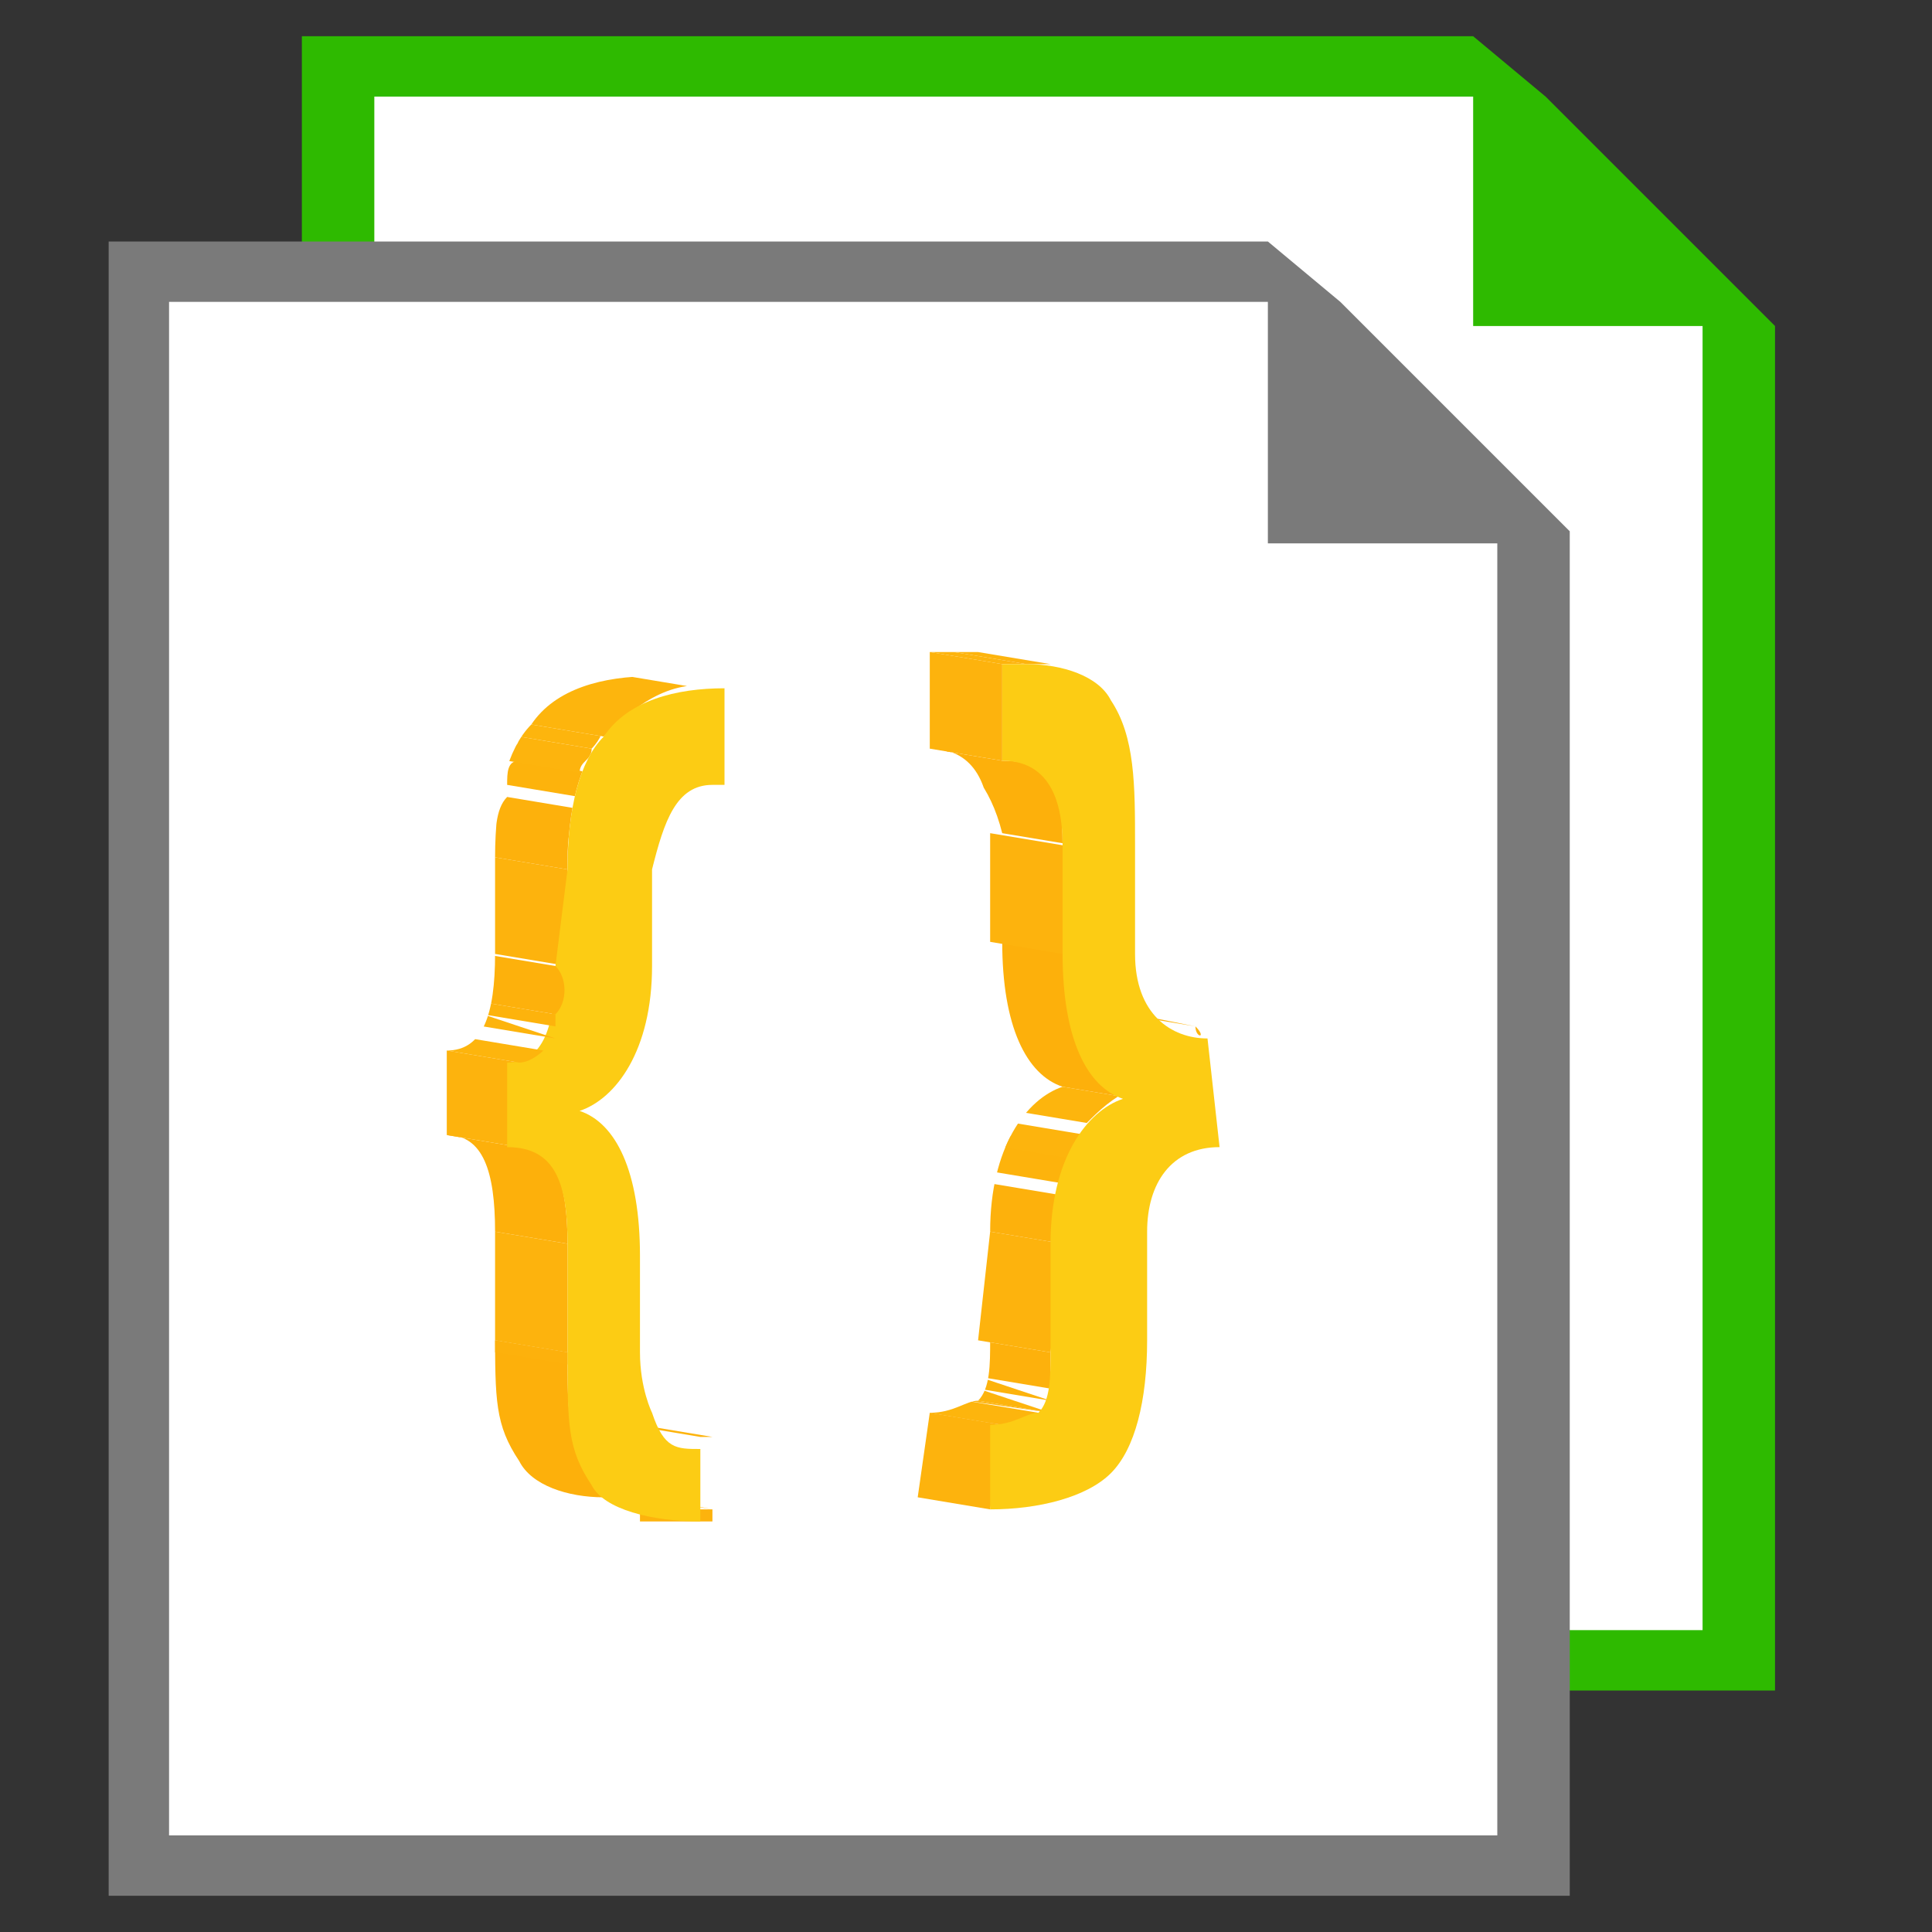 <?xml version="1.0" encoding="utf-8"?>
<!-- Generator: Adobe Illustrator 19.0.0, SVG Export Plug-In . SVG Version: 6.00 Build 0)  -->
<svg version="1.1" id="Layer_1" xmlns="http://www.w3.org/2000/svg" xmlns:xlink="http://www.w3.org/1999/xlink" x="0px" y="0px"
	 viewBox="-412 290.3 16 16" style="enable-background:new -412 290.3 16 16;" xml:space="preserve">
<rect x="-412" y="290.3" width="16" height="16" fill="#333333" stroke="none"/>
<style type="text/css">
	.st0{fill:#2EBA00;}
	.st1{fill:#FFFFFF;}
	.st2{fill:#7A7A7A;}
	.st3{enable-background:new    ;}
	.st4{clip-path:url(#SVGID_2_);enable-background:new    ;}
	.st5{fill:#FDB40D;}
	.st6{clip-path:url(#SVGID_4_);enable-background:new    ;}
	.st7{fill:#FDB50D;}
	.st8{fill:#FDB30C;}
	.st9{fill:#FDB10C;}
	.st10{fill:#FDB30D;}
	.st11{clip-path:url(#SVGID_6_);enable-background:new    ;}
	.st12{clip-path:url(#SVGID_8_);enable-background:new    ;}
	.st13{fill:#FDB00B;}
	.st14{clip-path:url(#SVGID_10_);enable-background:new    ;}
	.st15{clip-path:url(#SVGID_12_);enable-background:new    ;}
	.st16{clip-path:url(#SVGID_14_);enable-background:new    ;}
	.st17{clip-path:url(#SVGID_16_);enable-background:new    ;}
	.st18{fill:#FCCC14;}
	.st19{clip-path:url(#SVGID_18_);enable-background:new    ;}
	.st20{clip-path:url(#SVGID_20_);enable-background:new    ;}
	.st21{clip-path:url(#SVGID_22_);enable-background:new    ;}
	.st22{clip-path:url(#SVGID_24_);enable-background:new    ;}
	.st23{clip-path:url(#SVGID_26_);enable-background:new    ;}
	.st24{clip-path:url(#SVGID_28_);enable-background:new    ;}
	.st25{clip-path:url(#SVGID_30_);enable-background:new    ;}
	.st26{clip-path:url(#SVGID_32_);enable-background:new    ;}
</style>
<polygon class="st0" points="-397.9,292.4 -399.2,291.1 -399.8,290.6 -399.8,290.6 -409.5,290.6 -409.5,304.3 -397.3,304.3 
	-397.3,293 -397.3,293 "/>
<polygon class="st1" points="-399.8,291.1 -408.9,291.1 -408.9,303.8 -397.9,303.8 -397.9,293 -398.6,293 -399.8,293 "/>
<polygon class="st2" points="-399.6,294.1 -400.9,292.8 -401.5,292.3 -401.5,292.3 -411.1,292.3 -411.1,306 -399,306 -399,294.8 
	-399,294.7 "/>
<polygon class="st1" points="-401.5,292.8 -410.6,292.8 -410.6,305.5 -399.6,305.5 -399.6,294.8 -400.3,294.8 -401.5,294.8 "/>
<g>
	<g>
		<g class="st3">
			<g class="st3">
				<defs>
					<path id="SVGID_1_" class="st3" d="M-402.1,298.8l-0.6-0.1c0,0,0.1,0,0.1,0L-402.1,298.8C-402,298.9-402.1,298.9-402.1,298.8z"
						/>
				</defs>
				<clipPath id="SVGID_2_">
					<use xlink:href="#SVGID_1_"  style="overflow:visible;"/>
				</clipPath>
				<g class="st4">
					<path class="st5" d="M-402.1,298.8l-0.6-0.1c0,0,0.1,0,0.1,0L-402.1,298.8C-402,298.9-402.1,298.9-402.1,298.8"/>
				</g>
			</g>
			<g class="st3">
				<defs>
					<path id="SVGID_3_" class="st3" d="M-403.3,302l-0.6-0.1c0.1-0.1,0.1-0.3,0.1-0.5l0.6,0.1C-403.3,301.7-403.3,301.9-403.3,302z
						"/>
				</defs>
				<clipPath id="SVGID_4_">
					<use xlink:href="#SVGID_3_"  style="overflow:visible;"/>
				</clipPath>
				<g class="st6">
					<path class="st7" d="M-403.3,302l-0.6-0.1c0,0,0,0,0,0L-403.3,302C-403.3,302-403.3,302-403.3,302"/>
					<path class="st5" d="M-403.3,302l-0.6-0.1c0,0,0,0,0-0.1L-403.3,302C-403.3,301.9-403.3,301.9-403.3,302"/>
					<path class="st8" d="M-403.3,301.9l-0.6-0.1c0,0,0-0.1,0-0.1L-403.3,301.9C-403.3,301.8-403.3,301.9-403.3,301.9"/>
					<path class="st9" d="M-403.3,301.8l-0.6-0.1c0-0.1,0-0.2,0-0.3l0.6,0.1C-403.3,301.6-403.3,301.7-403.3,301.8"/>
				</g>
			</g>
			<g>
				<polygon class="st10" points="-403.3,301.5 -403.9,301.4 -403.8,300.5 -403.2,300.6 				"/>
			</g>
			<g class="st3">
				<defs>
					<path id="SVGID_5_" class="st3" d="M-403.2,300.6l-0.6-0.1c0-0.7,0.3-1.1,0.6-1.2l0.6,0.1C-403,299.5-403.2,299.9-403.2,300.6z
						"/>
				</defs>
				<clipPath id="SVGID_6_">
					<use xlink:href="#SVGID_5_"  style="overflow:visible;"/>
				</clipPath>
				<g class="st11">
					<path class="st9" d="M-403.2,300.6l-0.6-0.1c0-0.2,0-0.3,0-0.4l0.6,0.1C-403.2,300.3-403.2,300.4-403.2,300.6"/>
					<path class="st8" d="M-403.2,300.1l-0.6-0.1c0-0.1,0-0.2,0.1-0.3l0.6,0.1C-403.1,299.9-403.2,300-403.2,300.1"/>
					<path class="st5" d="M-403.1,299.9l-0.6-0.1c0-0.1,0.1-0.1,0.1-0.2l0.6,0.1C-403,299.7-403.1,299.8-403.1,299.9"/>
					<path class="st7" d="M-403,299.6l-0.6-0.1c0.1-0.1,0.2-0.2,0.4-0.3l0.6,0.1C-402.8,299.4-402.9,299.5-403,299.6"/>
				</g>
			</g>
			<g class="st3">
				<defs>
					<path id="SVGID_7_" class="st3" d="M-402.6,299.4l-0.6-0.1c-0.3-0.1-0.5-0.5-0.5-1.2l0.6,0.1
						C-403.2,298.9-403,299.3-402.6,299.4z"/>
				</defs>
				<clipPath id="SVGID_8_">
					<use xlink:href="#SVGID_7_"  style="overflow:visible;"/>
				</clipPath>
				<g class="st12">
					<path class="st13" d="M-402.6,299.4l-0.6-0.1c-0.3-0.1-0.5-0.5-0.5-1.2l0.6,0.1C-403.2,298.9-403,299.3-402.6,299.4"/>
					<polyline class="st9" points="-403.2,298.2 -403.8,298.1 -403.8,298.1 -403.2,298.2 -403.2,298.2 					"/>
				</g>
			</g>
			<g>
				<polygon class="st10" points="-403.2,298.2 -403.8,298.1 -403.8,297.2 -403.2,297.3 				"/>
			</g>
			<g>
				<polygon class="st10" points="-403.8,302.8 -404.4,302.7 -404.3,302 -403.7,302.1 				"/>
			</g>
			<g class="st3">
				<defs>
					<path id="SVGID_9_" class="st3" d="M-403.7,302.1l-0.6-0.1c0.2,0,0.3-0.1,0.4-0.1l0.6,0.1C-403.4,302-403.5,302.1-403.7,302.1z
						"/>
				</defs>
				<clipPath id="SVGID_10_">
					<use xlink:href="#SVGID_9_"  style="overflow:visible;"/>
				</clipPath>
				<g class="st14">
					<path class="st5" d="M-403.7,302.1l-0.6-0.1c0,0,0,0,0.1,0L-403.7,302.1C-403.7,302.1-403.7,302.1-403.7,302.1"/>
					<path class="st7" d="M-403.7,302.1l-0.6-0.1c0.2,0,0.3-0.1,0.3-0.1l0.6,0.1C-403.4,302-403.5,302.1-403.7,302.1"/>
					<polyline class="st5" points="-403.3,302 -404,301.9 -403.9,301.9 -403.3,302 -403.3,302 					"/>
				</g>
			</g>
			<g class="st3">
				<defs>
					<path id="SVGID_11_" class="st3" d="M-403.7,295.8l-0.6-0.1c0.1,0,0.2,0,0.2,0l0.6,0.1C-403.5,295.8-403.6,295.8-403.7,295.8z"
						/>
				</defs>
				<clipPath id="SVGID_12_">
					<use xlink:href="#SVGID_11_"  style="overflow:visible;"/>
				</clipPath>
				<g class="st15">
					<path class="st5" d="M-403.7,295.8l-0.6-0.1c0.1,0,0.2,0,0.2,0l0.6,0.1C-403.5,295.8-403.6,295.8-403.7,295.8"/>
				</g>
			</g>
			<g class="st3">
				<defs>
					<path id="SVGID_13_" class="st3" d="M-403.9,295.7l0.6,0.1c0,0-0.1,0-0.2,0l-0.6-0.1C-404,295.7-404,295.7-403.9,295.7z"/>
				</defs>
				<clipPath id="SVGID_14_">
					<use xlink:href="#SVGID_13_"  style="overflow:visible;"/>
				</clipPath>
				<g class="st16">
					<path class="st5" d="M-403.5,295.8l-0.6-0.1c0.1,0,0.1,0,0.2,0l0.6,0.1C-403.3,295.8-403.4,295.8-403.5,295.8"/>
				</g>
			</g>
			<g class="st3">
				<defs>
					<path id="SVGID_15_" class="st3" d="M-404.2,296.5l0.6,0.1c0.3,0,0.5,0.2,0.5,0.7l-0.6-0.1C-403.8,296.8-404,296.6-404.2,296.5
						z"/>
				</defs>
				<clipPath id="SVGID_16_">
					<use xlink:href="#SVGID_15_"  style="overflow:visible;"/>
				</clipPath>
				<g class="st17">
					<polyline class="st9" points="-403.2,297.3 -403.8,297.2 -403.8,297.2 -403.2,297.3 -403.2,297.3 					"/>
					<path class="st13" d="M-403.2,297.3l-0.6-0.1c0-0.5-0.2-0.7-0.5-0.7l0.6,0.1C-403.3,296.6-403.2,296.8-403.2,297.3"/>
				</g>
			</g>
			<g>
				<path class="st18" d="M-402,298.9l0.1,0.9c-0.4,0-0.6,0.3-0.6,0.7l0,0.9c0,0.5-0.1,0.9-0.3,1.1c-0.2,0.2-0.6,0.3-1,0.3l0-0.7
					c0.2,0,0.3-0.1,0.4-0.1c0.1-0.1,0.1-0.3,0.1-0.5l0-0.9c0-0.7,0.3-1.1,0.6-1.2c-0.3-0.1-0.5-0.5-0.5-1.2l0-0.9
					c0-0.5-0.2-0.7-0.5-0.7l0-0.8c0.1,0,0.2,0,0.2,0c0.3,0,0.6,0.1,0.7,0.3c0.2,0.3,0.2,0.7,0.2,1.2l0,0.9
					C-402.6,298.7-402.3,298.9-402,298.9z"/>
			</g>
			<g>
				<polygon class="st10" points="-403.7,296.6 -404.3,296.5 -404.3,295.7 -403.7,295.8 				"/>
			</g>
		</g>
		<g class="st3">
			<g>
				<path class="st18" d="M-406.1,302.9L-406.1,302.9L-406.1,302.9C-406.1,302.8-406.1,302.8-406.1,302.9L-406.1,302.9z"/>
			</g>
			<g class="st3">
				<defs>
					<path id="SVGID_17_" class="st3" d="M-406.1,302.8l-0.6-0.1c0,0,0.1,0,0.1,0L-406.1,302.8
						C-406.1,302.8-406.1,302.8-406.1,302.8z"/>
				</defs>
				<clipPath id="SVGID_18_">
					<use xlink:href="#SVGID_17_"  style="overflow:visible;"/>
				</clipPath>
				<g class="st19">
					<path class="st5" d="M-406.1,302.8l-0.6-0.1c0,0,0.1,0,0.1,0L-406.1,302.8C-406.1,302.8-406.1,302.8-406.1,302.8"/>
				</g>
			</g>
			<g>
				<polygon class="st10" points="-406.1,302.9 -406.7,302.9 -406.7,302.8 -406.1,302.8 				"/>
			</g>
			<g class="st3">
				<defs>
					<path id="SVGID_19_" class="st3" d="M-406.2,302.2l-0.6-0.1c0,0,0.1,0,0.1,0l0.6,0.1C-406.2,302.2-406.2,302.2-406.2,302.2z"/>
				</defs>
				<clipPath id="SVGID_20_">
					<use xlink:href="#SVGID_19_"  style="overflow:visible;"/>
				</clipPath>
				<g class="st20">
					<path class="st5" d="M-406.2,302.2l-0.6-0.1c0,0,0.1,0,0.1,0l0.6,0.1C-406.2,302.2-406.2,302.2-406.2,302.2"/>
				</g>
			</g>
			<g class="st3">
				<defs>
					<path id="SVGID_21_" class="st3" d="M-406.6,296.7l0.6,0.1c0,0,0,0,0.1,0L-406.6,296.7C-406.6,296.7-406.6,296.7-406.6,296.7z"
						/>
				</defs>
				<clipPath id="SVGID_22_">
					<use xlink:href="#SVGID_21_"  style="overflow:visible;"/>
				</clipPath>
				<g class="st21">
					<path class="st13" d="M-405.9,296.7l-0.6-0.1c0,0,0,0-0.1,0L-405.9,296.7C-406,296.7-406,296.7-405.9,296.7"/>
				</g>
			</g>
			<g class="st3">
				<defs>
					<path id="SVGID_23_" class="st3" d="M-406.4,302.8l-0.6-0.1c-0.3,0-0.6-0.1-0.7-0.3c-0.2-0.3-0.2-0.5-0.2-1.1l0.6,0.1
						c0,0.6,0,0.8,0.2,1.1C-407,302.7-406.7,302.8-406.4,302.8z"/>
				</defs>
				<clipPath id="SVGID_24_">
					<use xlink:href="#SVGID_23_"  style="overflow:visible;"/>
				</clipPath>
				<g class="st22">
					<path class="st13" d="M-406.4,302.8l-0.6-0.1c-0.3,0-0.6-0.1-0.7-0.3c-0.2-0.3-0.2-0.5-0.2-1l0.6,0.1c0,0.5,0,0.7,0.2,1
						C-407,302.7-406.7,302.8-406.4,302.8"/>
					<path class="st9" d="M-407.3,301.6l-0.6-0.1c0,0,0-0.1,0-0.1l0.6,0.1C-407.3,301.5-407.3,301.5-407.3,301.6"/>
				</g>
			</g>
			<g>
				<polygon class="st10" points="-407.3,301.5 -407.9,301.4 -407.9,300.5 -407.3,300.6 				"/>
			</g>
			<g class="st3">
				<defs>
					<path id="SVGID_25_" class="st3" d="M-407,296.4l-0.6-0.1c0.2-0.3,0.6-0.4,1-0.4l0.6,0.1C-406.4,295.9-406.7,296.1-407,296.4z"
						/>
				</defs>
				<clipPath id="SVGID_26_">
					<use xlink:href="#SVGID_25_"  style="overflow:visible;"/>
				</clipPath>
				<g class="st23">
					<path class="st7" d="M-407,296.4l-0.6-0.1c0.2-0.3,0.5-0.4,0.8-0.4l0.6,0.1C-406.5,296-406.7,296.1-407,296.4"/>
					<path class="st5" d="M-406.1,295.9l-0.6-0.1c0.1,0,0.1,0,0.2,0l0.6,0.1C-406,295.9-406.1,295.9-406.1,295.9"/>
				</g>
			</g>
			<g>
				<polygon class="st10" points="-407.3,298.3 -407.9,298.2 -407.9,297.4 -407.3,297.5 				"/>
			</g>
			<g class="st3">
				<defs>
					<path id="SVGID_27_" class="st3" d="M-407.3,297.5l-0.6-0.1c0-0.5,0.1-0.9,0.3-1.1l0.6,0.1C-407.2,296.6-407.3,297-407.3,297.5
						z"/>
				</defs>
				<clipPath id="SVGID_28_">
					<use xlink:href="#SVGID_27_"  style="overflow:visible;"/>
				</clipPath>
				<g class="st24">
					<path class="st9" d="M-407.3,297.5l-0.6-0.1c0-0.2,0-0.4,0.1-0.5l0.6,0.1C-407.3,297.1-407.3,297.3-407.3,297.5"/>
					<path class="st8" d="M-407.2,296.9l-0.6-0.1c0-0.1,0-0.2,0.1-0.2l0.6,0.1C-407.2,296.8-407.2,296.9-407.2,296.9"/>
					<path class="st5" d="M-407.2,296.7l-0.6-0.1c0-0.1,0.1-0.1,0.1-0.2l0.6,0.1C-407.1,296.6-407.2,296.6-407.2,296.7"/>
					<path class="st7" d="M-407.1,296.5l-0.6-0.1c0-0.1,0.1-0.1,0.1-0.2l0.6,0.1C-407,296.4-407.1,296.5-407.1,296.5"/>
				</g>
			</g>
			<g class="st3">
				<defs>
					<path id="SVGID_29_" class="st3" d="M-408.3,299.7l0.6,0.1c0.3,0,0.4,0.3,0.4,0.8l-0.6-0.1C-407.9,300-408,299.7-408.3,299.7z"
						/>
				</defs>
				<clipPath id="SVGID_30_">
					<use xlink:href="#SVGID_29_"  style="overflow:visible;"/>
				</clipPath>
				<g class="st25">
					<polyline class="st9" points="-407.3,300.6 -407.9,300.5 -407.9,300.5 -407.3,300.6 -407.3,300.6 					"/>
					<path class="st13" d="M-407.3,300.6l-0.6-0.1c0-0.5-0.1-0.8-0.4-0.8l0.6,0.1C-407.4,299.8-407.3,300.1-407.3,300.6"/>
				</g>
			</g>
			<g>
				<polygon class="st10" points="-407.7,299.8 -408.3,299.7 -408.3,299 -407.7,299.1 				"/>
			</g>
			<g>
				<path class="st18" d="M-407.3,297.5c0-0.5,0.1-0.9,0.3-1.1c0.2-0.3,0.6-0.4,1-0.4l0,0.8c0,0-0.1,0-0.1,0c-0.3,0-0.4,0.3-0.5,0.7
					l0,0.8c0,0.7-0.3,1.1-0.6,1.2c0.3,0.1,0.5,0.5,0.5,1.2l0,0.8c0,0.3,0.1,0.5,0.1,0.5c0.1,0.3,0.2,0.3,0.4,0.3l0,0.6
					c-0.4,0-0.8-0.1-0.9-0.3c-0.2-0.3-0.2-0.5-0.2-1.1l0-0.9c0-0.5-0.1-0.8-0.5-0.8l0-0.7c0.3,0,0.4-0.3,0.4-0.8L-407.3,297.5z"/>
			</g>
			<g class="st3">
				<defs>
					<path id="SVGID_31_" class="st3" d="M-407.7,299.1l-0.6-0.1c0.3,0,0.4-0.3,0.4-0.8l0.6,0.1
						C-407.3,298.8-407.4,299.1-407.7,299.1z"/>
				</defs>
				<clipPath id="SVGID_32_">
					<use xlink:href="#SVGID_31_"  style="overflow:visible;"/>
				</clipPath>
				<g class="st26">
					<path class="st5" d="M-407.7,299.1l-0.6-0.1c0,0,0,0,0,0L-407.7,299.1C-407.7,299.1-407.7,299.1-407.7,299.1"/>
					<path class="st7" d="M-407.7,299.1l-0.6-0.1c0.1,0,0.2-0.1,0.2-0.1l0.6,0.1C-407.5,299-407.6,299.1-407.7,299.1"/>
					<path class="st5" d="M-407.4,298.9l-0.6-0.1c0,0,0-0.1,0-0.1L-407.4,298.9C-407.4,298.9-407.4,298.9-407.4,298.9"/>
					<path class="st8" d="M-407.4,298.8l-0.6-0.1c0,0,0-0.1,0-0.1l0.6,0.1C-407.4,298.7-407.4,298.8-407.4,298.8"/>
					<path class="st9" d="M-407.4,298.7l-0.6-0.1c0-0.1,0-0.3,0-0.4l0.6,0.1C-407.3,298.4-407.3,298.6-407.4,298.7"/>
				</g>
			</g>
		</g>
	</g>
</g>
</svg>
